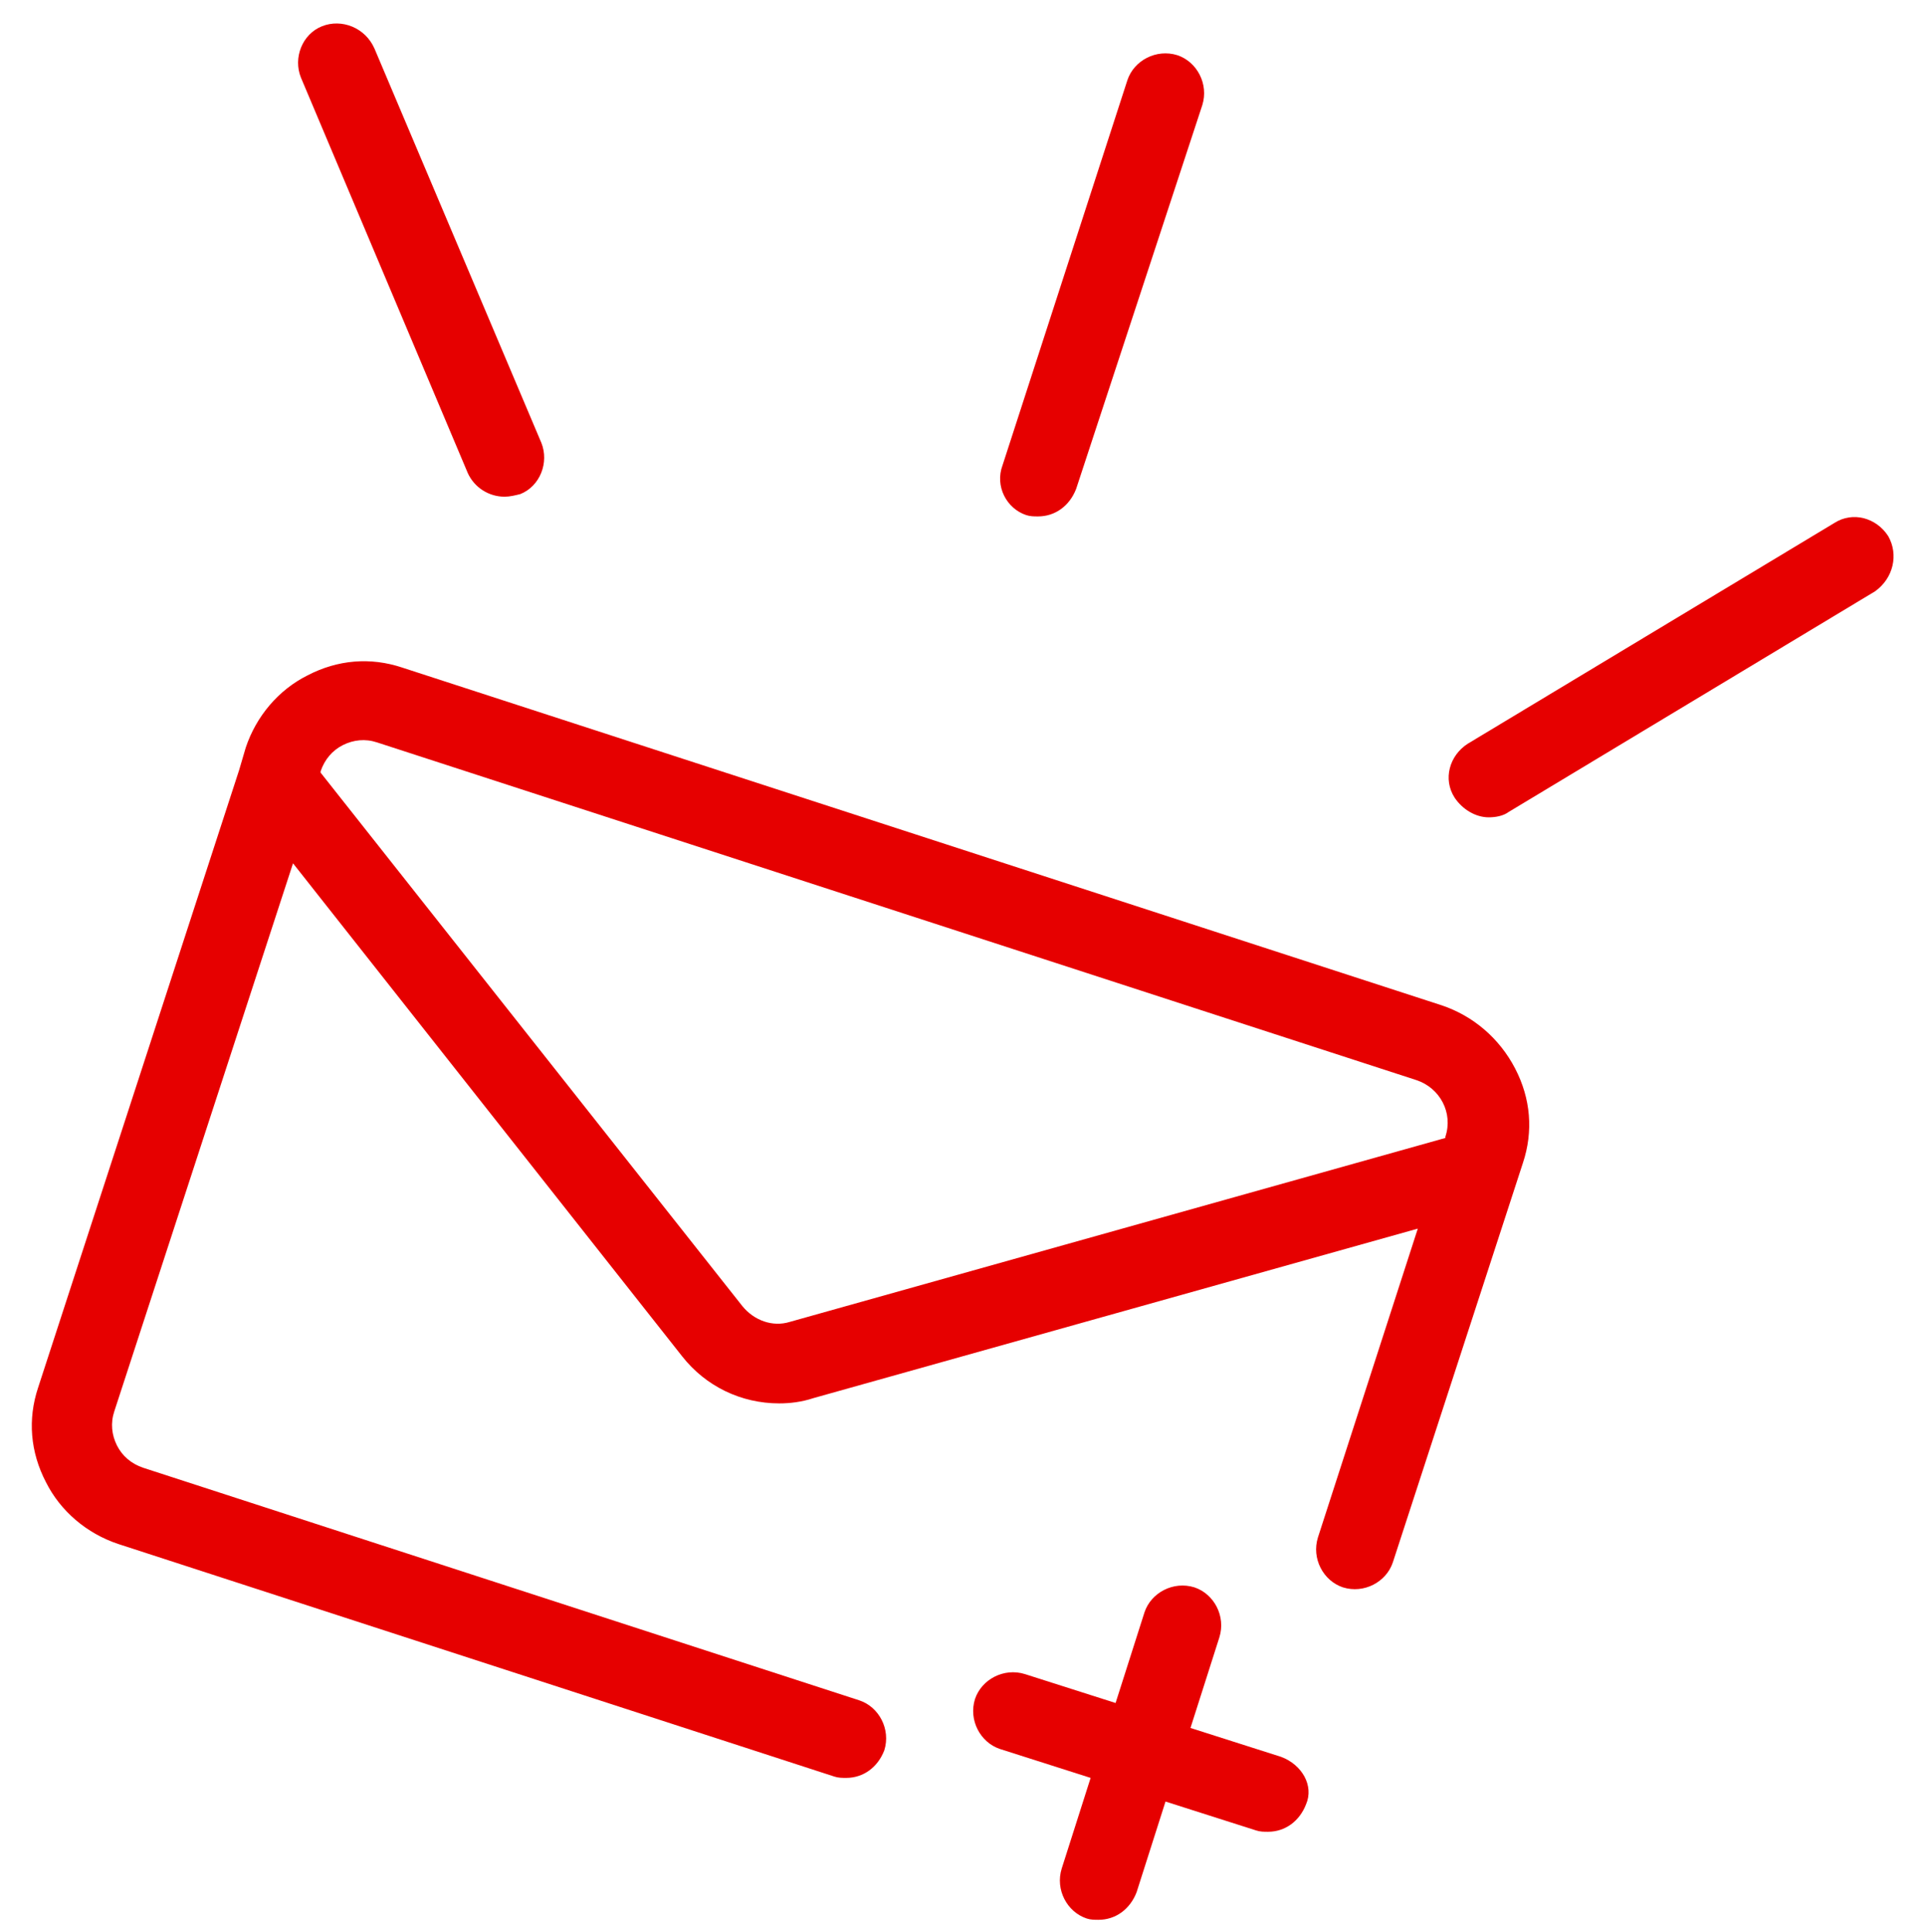 <svg xmlns:xlink="http://www.w3.org/1999/xlink" xmlns="http://www.w3.org/2000/svg" version="1.1" id="Layer_1" x="0px" y="0px" viewBox="0 0 146.5 147" style="enable-background: new 0 0 146.5 147">
<style type="text/css">
	.st0{fill:#E60000;}
</style>

<g>
	<path class="st0" d="M109.7,76.5L30.6,50.8c-2.4-0.8-4.9-0.6-7.2,0.6c-2.2,1.1-3.9,3.1-4.7,5.5l-0.5,1.7c0,0,0,0,0,0l-15.3,47   c-0.8,2.4-0.6,4.9,0.6,7.2c1.1,2.2,3.1,3.9,5.5,4.7l54.5,17.7c0.3,0.1,0.6,0.1,0.9,0.1c1.3,0,2.4-0.8,2.9-2.1   c0.5-1.6-0.4-3.3-1.9-3.8l-54.5-17.7c-0.9-0.3-1.6-0.9-2-1.7c-0.4-0.8-0.5-1.7-0.2-2.6l13.6-41.7l29.6,37.5   c1.8,2.3,4.5,3.6,7.4,3.6c0.8,0,1.7-0.1,2.6-0.4l46-12.9l-7.6,23.5c-0.5,1.6,0.4,3.3,1.9,3.8c1.6,0.5,3.3-0.4,3.8-1.9l9.9-30.4   c0.8-2.4,0.6-4.9-0.6-7.2S112.1,77.3,109.7,76.5z M60.1,100.6c-1.3,0.4-2.7-0.1-3.6-1.2L24.4,58.8l0-0.1c0.3-0.9,0.9-1.6,1.7-2   c0.8-0.4,1.7-0.5,2.6-0.2l79.1,25.7c1.8,0.6,2.8,2.5,2.2,4.3l0,0.1L60.1,100.6z" />
	<path class="st0" d="M97.5,133.7l-6.9-2.2l2.2-6.9c0.5-1.6-0.4-3.3-1.9-3.8c-1.6-0.5-3.3,0.4-3.8,1.9l-2.2,6.9l-6.9-2.2   c-1.6-0.5-3.3,0.4-3.8,1.9c-0.5,1.6,0.4,3.3,1.9,3.8l6.9,2.2l-2.2,6.9c-0.5,1.6,0.4,3.3,1.9,3.8c0.3,0.1,0.6,0.1,0.9,0.1   c1.3,0,2.4-0.8,2.9-2.1l2.2-6.9l6.9,2.2c0.3,0.1,0.6,0.1,0.9,0.1c1.3,0,2.4-0.8,2.9-2.1C100,135.9,99.1,134.3,97.5,133.7z" />
	<path class="st0" d="M143.7,40.8c-0.9-1.4-2.7-1.9-4.1-1l-27.9,16.8c-1.4,0.9-1.9,2.7-1,4.1c0.6,0.9,1.6,1.5,2.6,1.5   c0.5,0,1.1-0.1,1.5-0.4l27.9-16.8C144.1,44,144.5,42.2,143.7,40.8z" />
	<path class="st0" d="M35.6,36c0.5,1.1,1.6,1.8,2.8,1.8c0.4,0,0.8-0.1,1.2-0.2c1.5-0.6,2.2-2.4,1.6-3.9l-12.7-30   C27.8,2.1,26,1.4,24.5,2c-1.5,0.6-2.2,2.4-1.6,3.9L35.6,36z" />
	<path class="st0" d="M78.1,39.2c0.3,0.1,0.6,0.1,0.9,0.1c1.3,0,2.4-0.8,2.9-2.1L91.5,8c0.5-1.6-0.4-3.3-1.9-3.8   c-1.6-0.5-3.3,0.4-3.8,1.9l-9.5,29.3C75.7,37,76.6,38.7,78.1,39.2z" />
</g>
</svg>